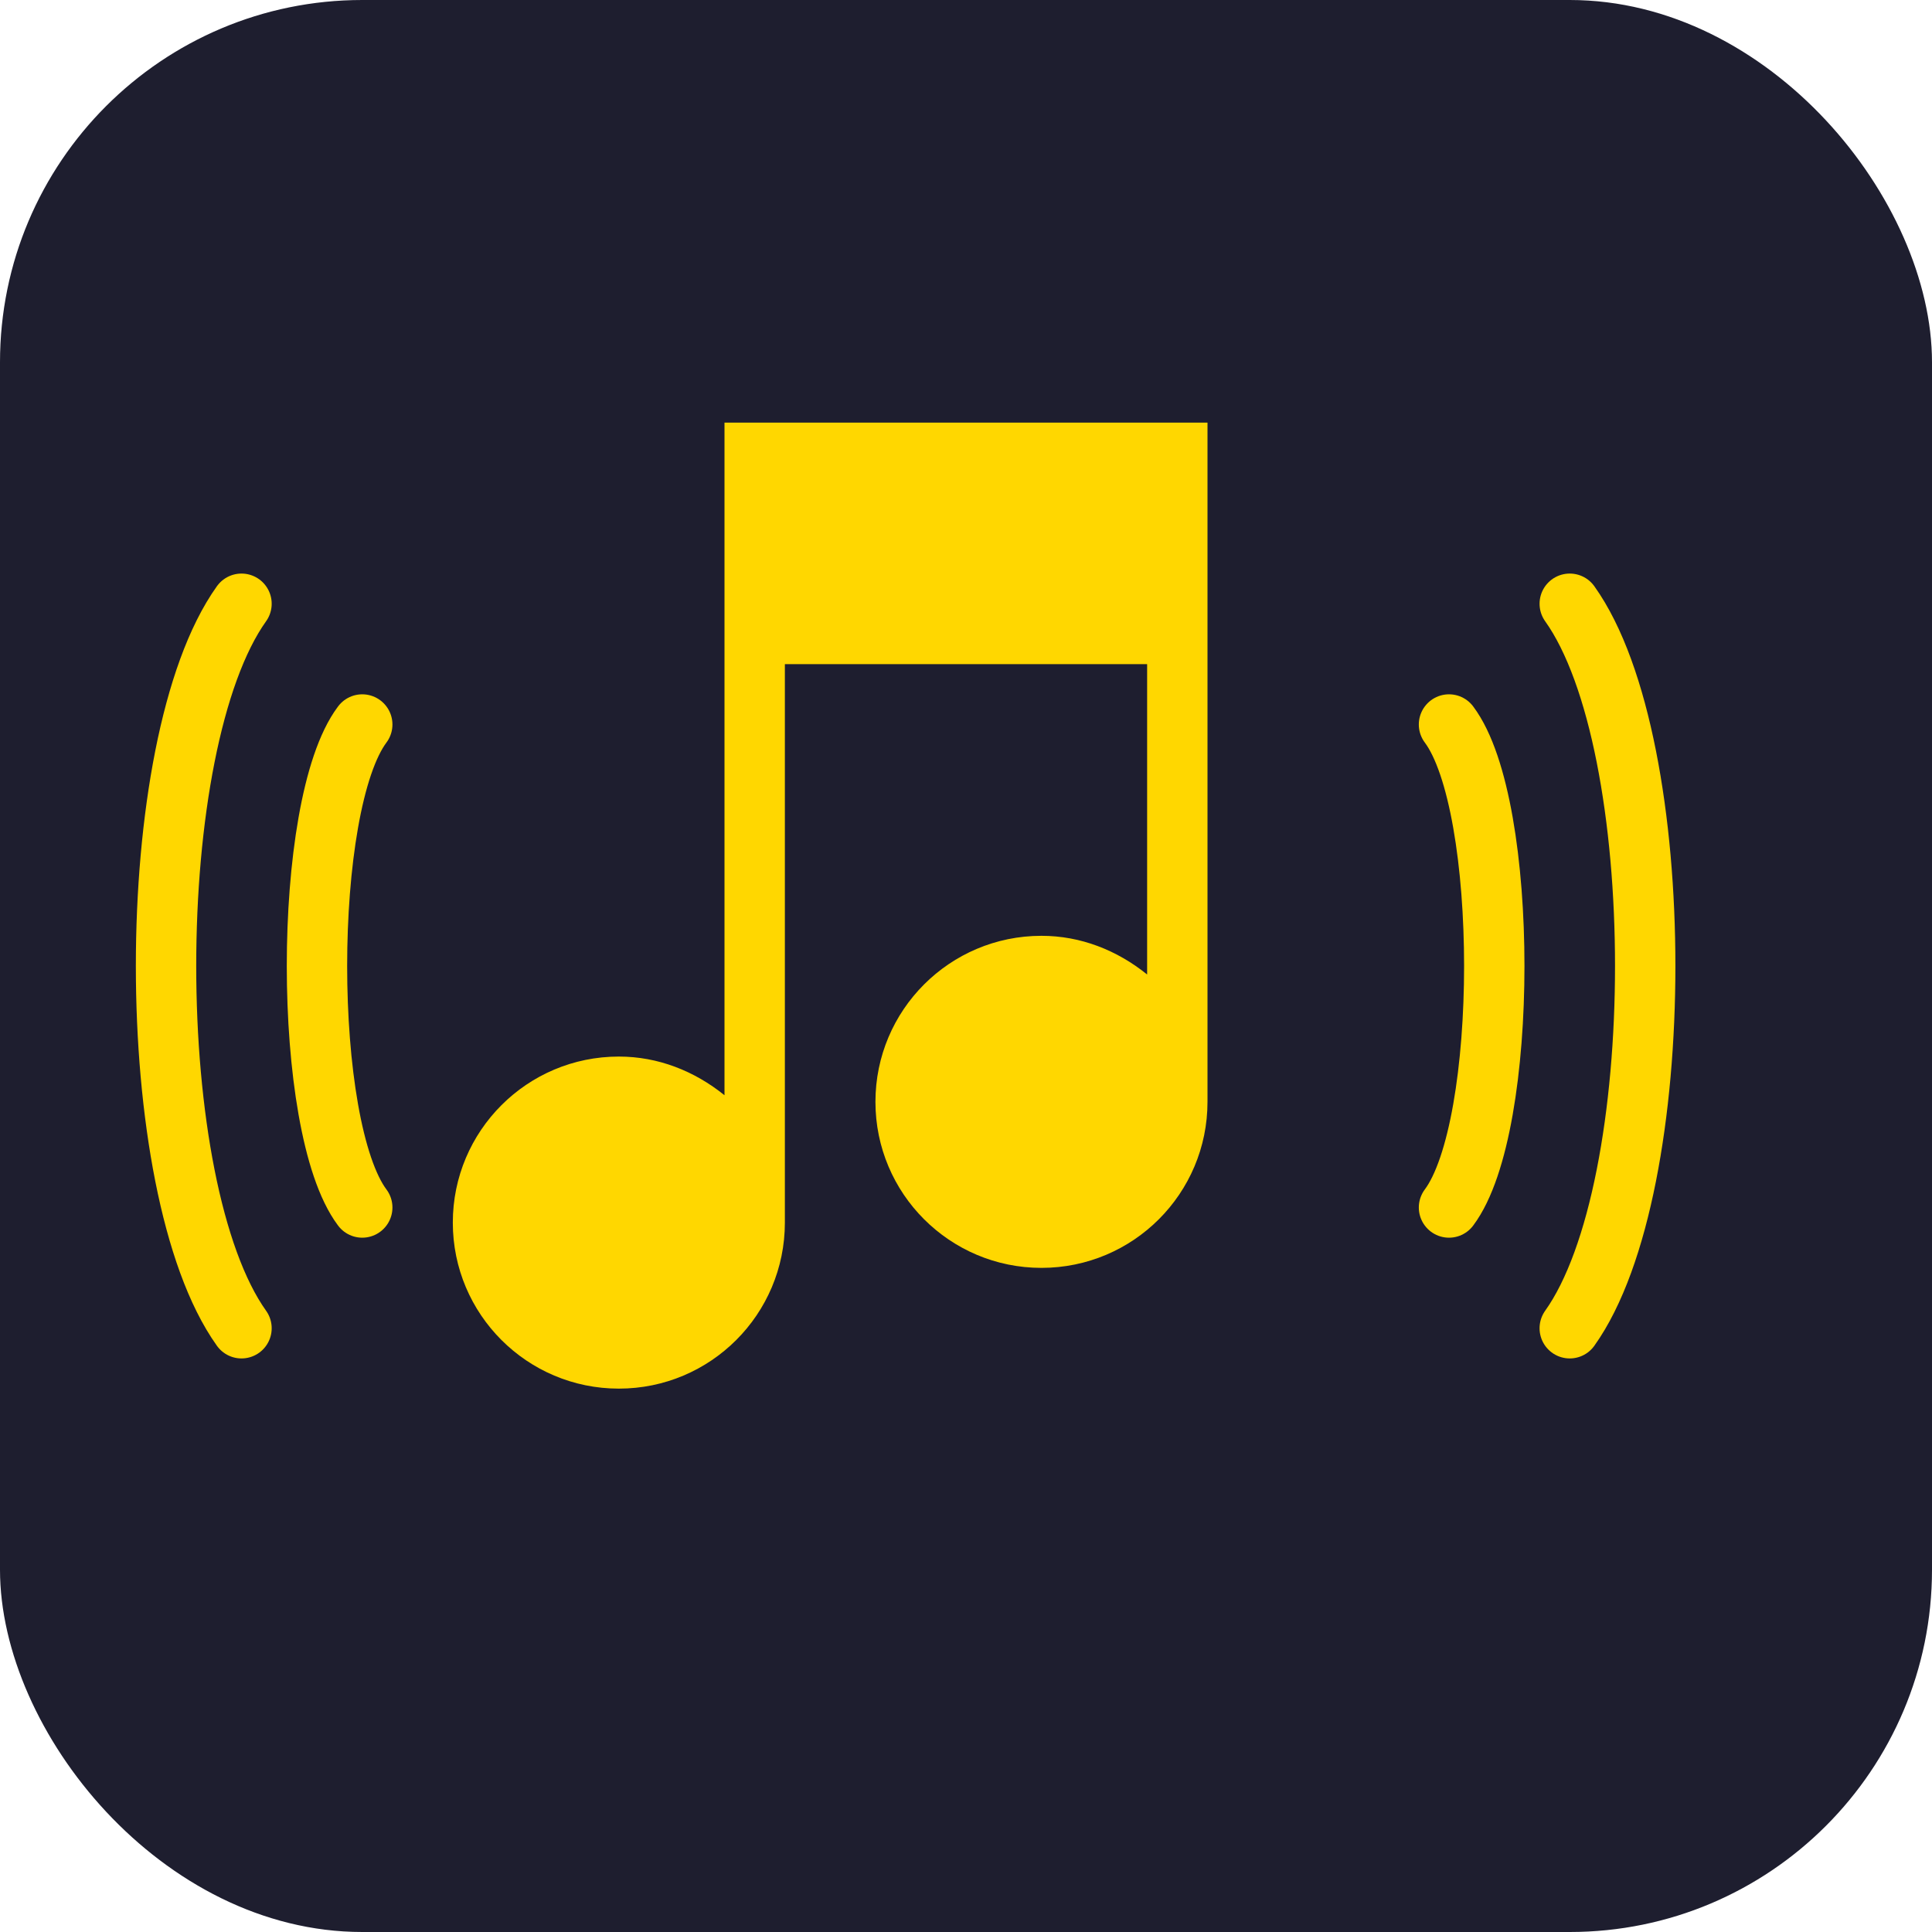 <svg width="64" height="64" viewBox="0 0 64 64" fill="none" xmlns="http://www.w3.org/2000/svg">
  <rect width="64" height="64" rx="12" fill="#1E1E2F"/>
  <!-- Music note -->
  <path d="M40 14V36.5C40 39.538 37.538 42 34.5 42C31.462 42 29 39.538 29 36.5C29 33.462 31.462 31 34.5 31C35.801 31 37.003 31.478 38 32.281V22H26V40.5C26 43.538 23.538 46 20.5 46C17.462 46 15 43.538 15 40.5C15 37.462 17.462 35 20.5 35C21.801 35 23.003 35.478 24 36.281V14H40Z" fill="#FFD700"/>
  
  <!-- Sound waves -->
  <path d="M48 24C50 26.667 50 37.333 48 40" stroke="#FFD700" stroke-width="2" stroke-linecap="round"/>
  <path d="M52 20C55.333 24.667 55.333 39.333 52 44" stroke="#FFD700" stroke-width="2" stroke-linecap="round"/>
  <path d="M12 24C10 26.667 10 37.333 12 40" stroke="#FFD700" stroke-width="2" stroke-linecap="round"/>
  <path d="M8 20C4.667 24.667 4.667 39.333 8 44" stroke="#FFD700" stroke-width="2" stroke-linecap="round"/>
</svg>
